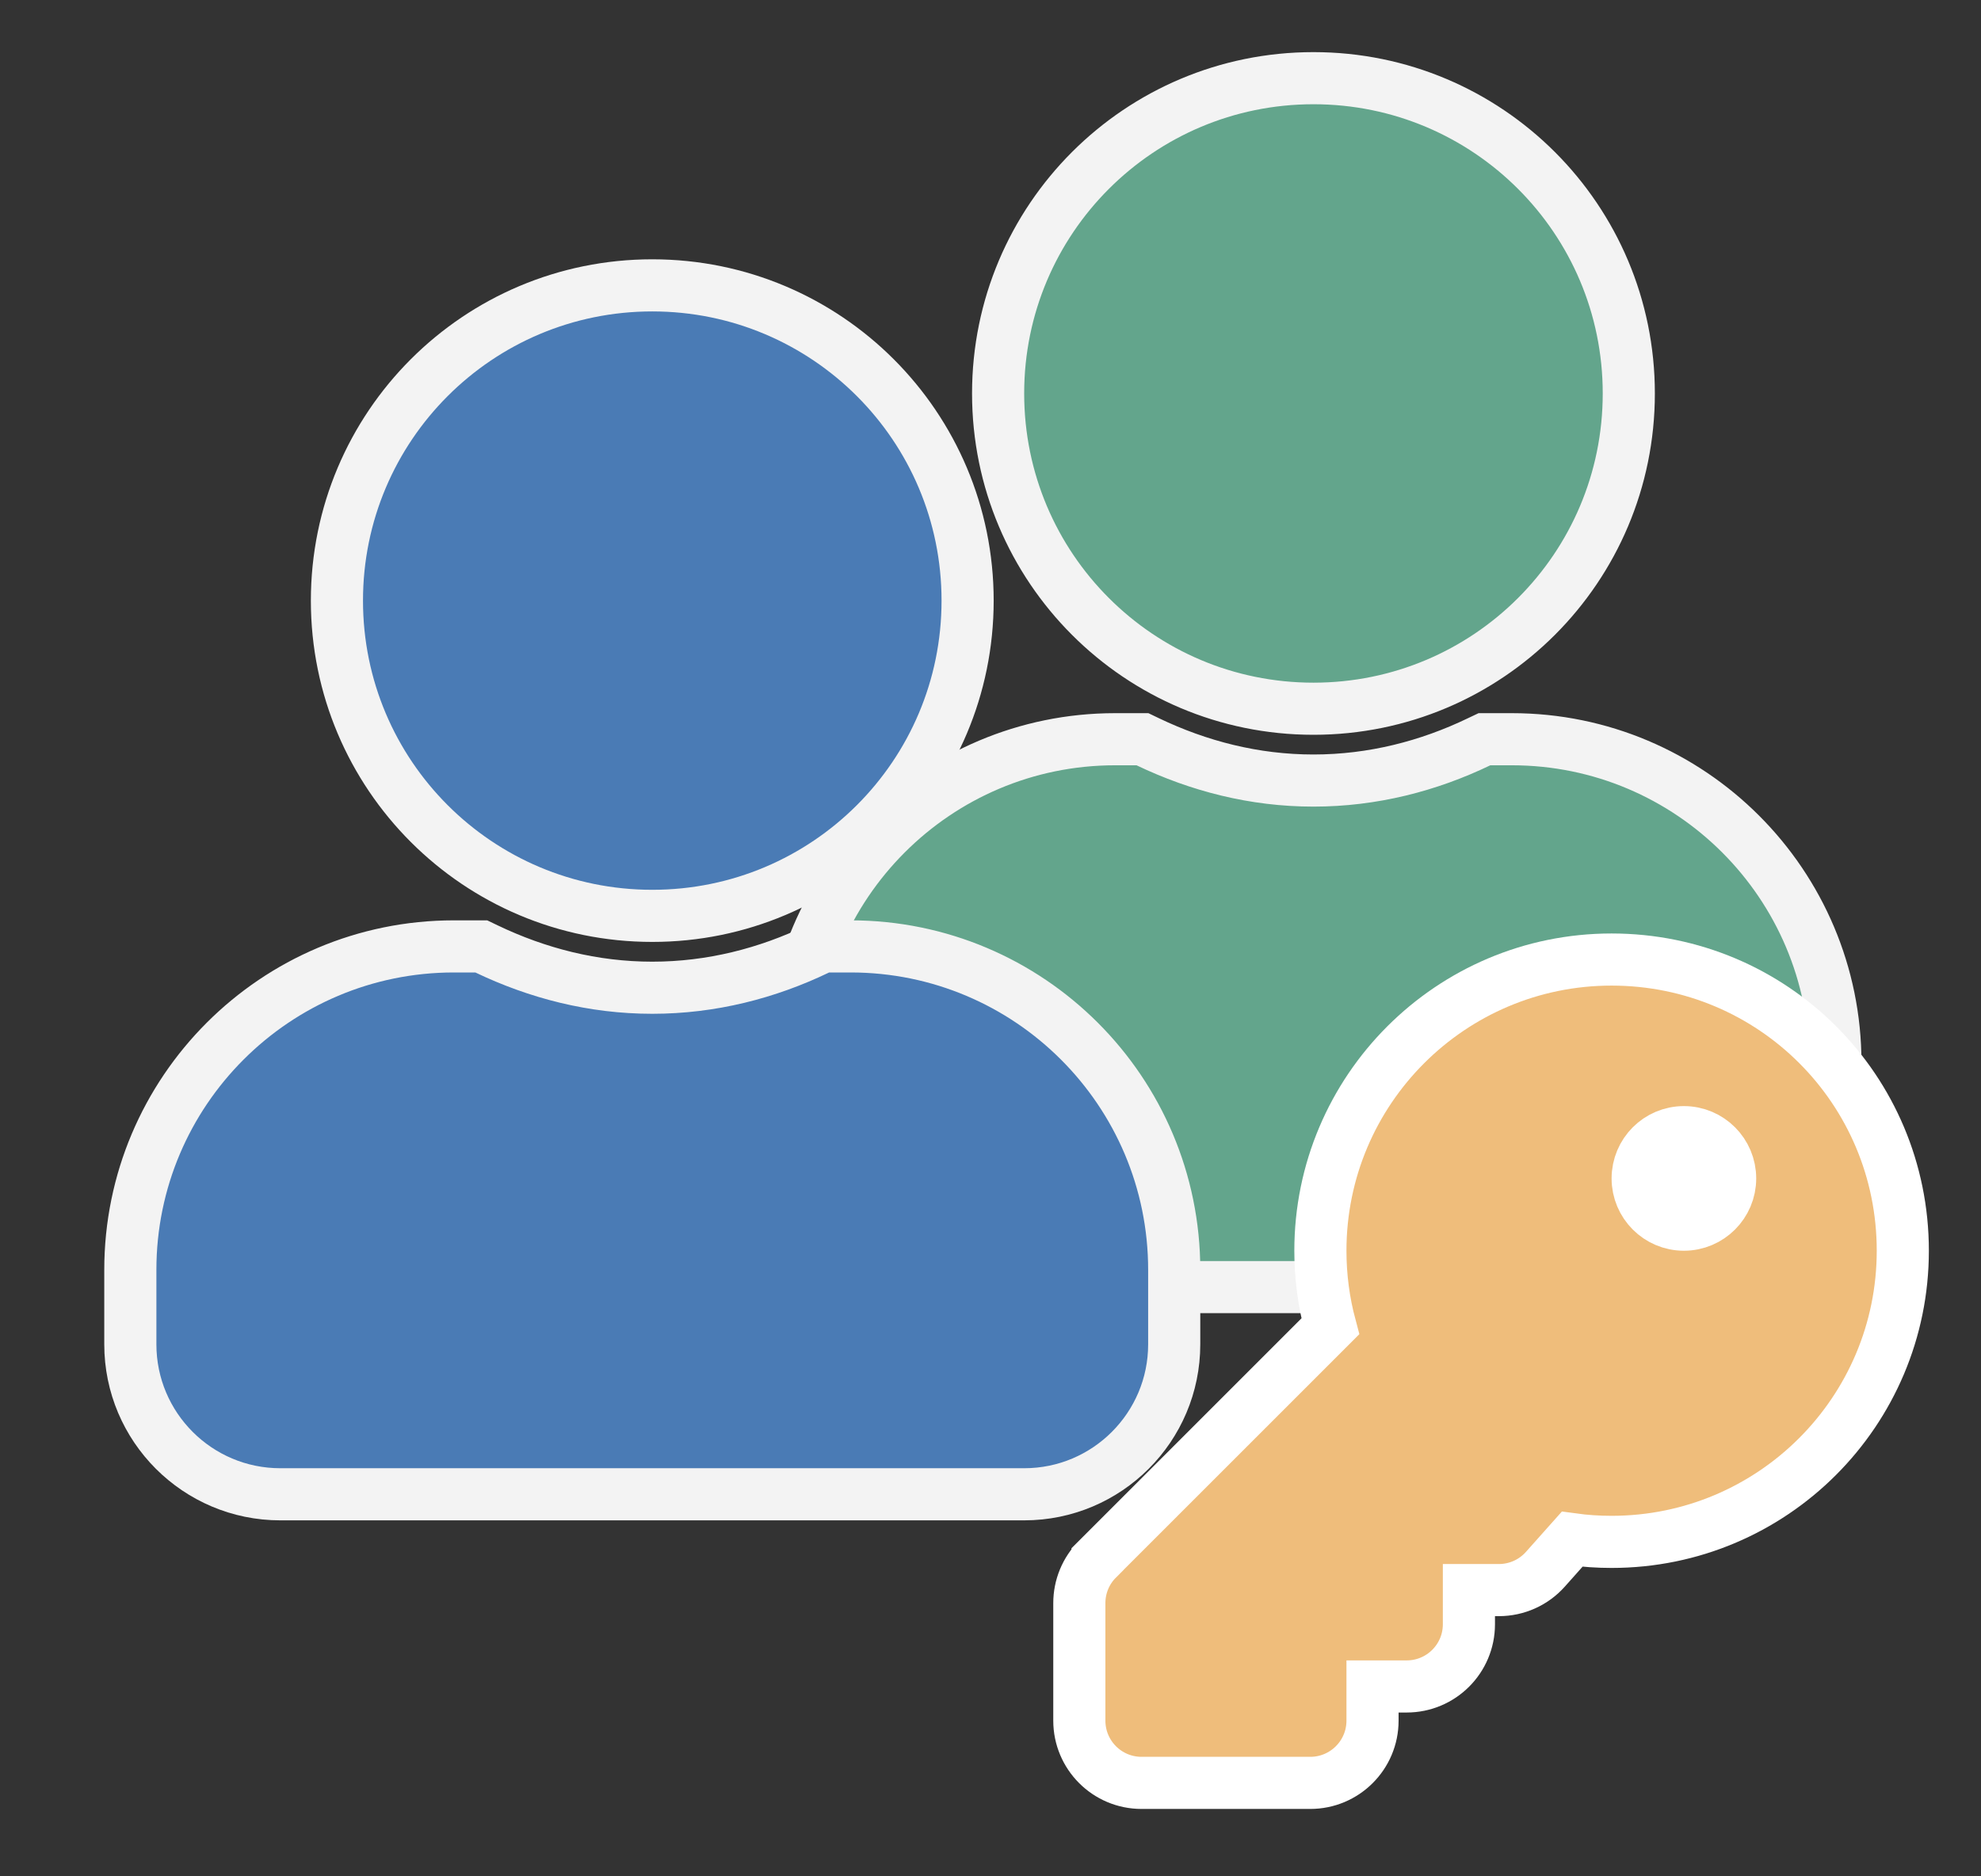 <svg width="38" height="36" viewBox="0 0 38 36" fill="none" xmlns="http://www.w3.org/2000/svg">
<rect x="0" y="0" width="38" height="36" fill="#333333" stroke="none"/>
<path d="M28.589 14.183H28.475L28.372 14.232C27.402 14.699 26.331 14.976 25.195 14.976C24.059 14.976 22.993 14.699 22.017 14.232L21.915 14.183H21.801H21.39C17.963 14.183 15.183 16.963 15.183 20.39V21.817C15.183 23.406 16.472 24.695 18.061 24.695H32.329C33.918 24.695 35.207 23.406 35.207 21.817V20.39C35.207 16.963 32.427 14.183 29 14.183H28.589ZM25.195 13.598C28.538 13.598 31.244 10.892 31.244 7.549C31.244 4.206 28.538 1.5 25.195 1.5C21.852 1.5 19.146 4.206 19.146 7.549C19.146 10.892 21.852 13.598 25.195 13.598Z" fill="#63A58C" stroke="#F3F3F3"/>
<path d="M15.906 18.158H15.792L15.689 18.207C14.719 18.674 13.648 18.951 12.512 18.951C11.377 18.951 10.31 18.674 9.334 18.207L9.232 18.158H9.118H8.707C5.28 18.158 2.5 20.938 2.5 24.365V25.792C2.5 27.381 3.789 28.67 5.378 28.67H19.646C21.235 28.67 22.524 27.381 22.524 25.792V24.365C22.524 20.938 19.744 18.158 16.317 18.158H15.906ZM12.512 17.572C15.855 17.572 18.561 14.867 18.561 11.524C18.561 8.181 15.855 5.475 12.512 5.475C9.169 5.475 6.463 8.181 6.463 11.524C6.463 14.867 9.169 17.572 12.512 17.572Z" fill="#4A7BB5" stroke="#F3F3F3"/>
<rect x="28.366" y="21.024" width="6.341" height="4.228" fill="white"/>
<path d="M26.328 33.013V32.357H26.983C27.643 32.357 28.177 31.823 28.177 31.164V30.508H28.753C28.753 30.508 28.753 30.508 28.753 30.508C28.921 30.508 29.088 30.472 29.242 30.403C29.396 30.334 29.533 30.233 29.645 30.107L30.157 29.532C30.404 29.566 30.657 29.583 30.914 29.583C33.999 29.583 36.5 27.082 36.5 23.997C36.5 20.903 34.007 18.41 30.914 18.41C27.829 18.41 25.328 20.912 25.328 23.997C25.328 24.498 25.394 24.985 25.518 25.448L21.053 29.913L21.053 29.914C20.829 30.137 20.704 30.441 20.704 30.758V33.013C20.704 33.673 21.238 34.207 21.897 34.207H25.134C25.793 34.207 26.328 33.673 26.328 33.013ZM32.301 23.497C31.811 23.497 31.414 23.099 31.414 22.61C31.414 22.12 31.811 21.722 32.301 21.722C32.791 21.722 33.188 22.12 33.188 22.61C33.188 23.099 32.791 23.497 32.301 23.497Z" fill="#EFBD7B" stroke="white"/>
</svg>
